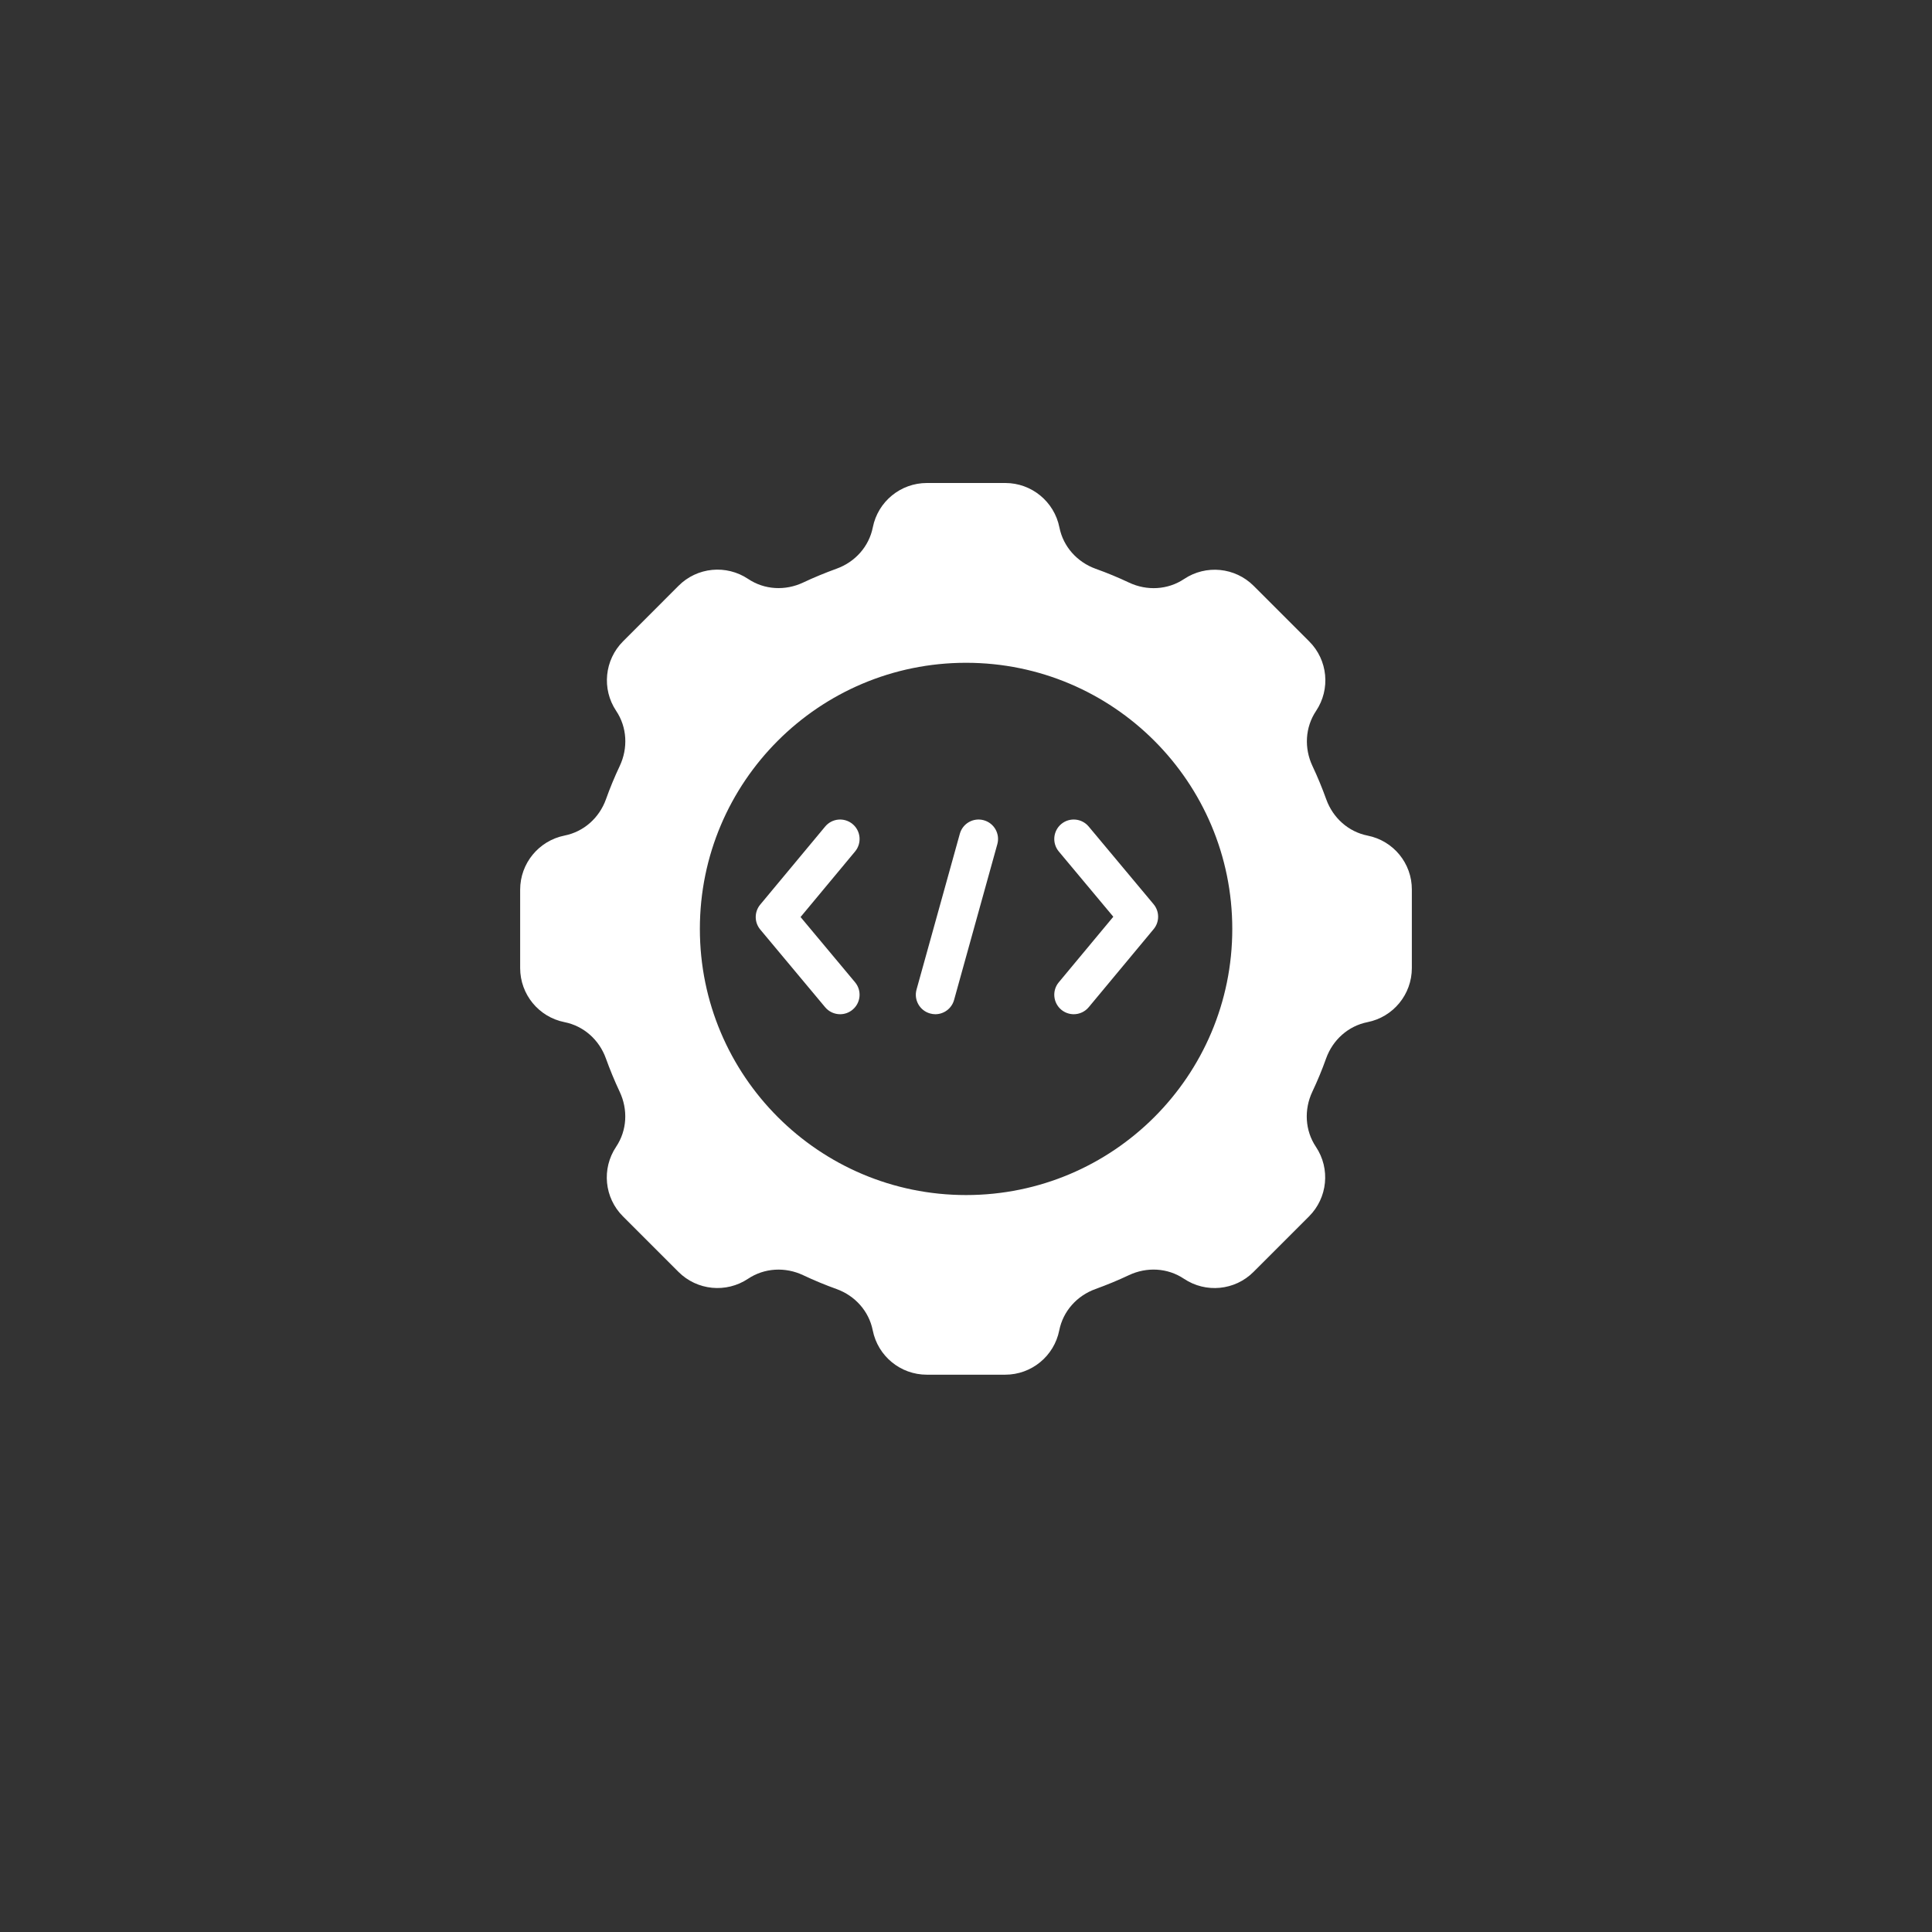 <svg width="34" height="34" viewBox="0 0 52 52" fill="none" xmlns="http://www.w3.org/2000/svg">
<rect x="0" y="0" width="52" height="52" fill="#333333" stroke="none"/>
<path d="M25.834 22.441C25.911 22.162 26.2 21.999 26.479 22.077C26.758 22.154 26.921 22.443 26.843 22.722L25.679 26.914C25.614 27.146 25.404 27.298 25.174 27.298C25.128 27.298 25.081 27.291 25.034 27.278C24.755 27.201 24.591 26.912 24.669 26.633L25.834 22.441Z" fill="white"/>
<path d="M22.947 22.179C22.724 21.994 22.394 22.024 22.209 22.247L20.462 24.347C20.3 24.542 20.3 24.824 20.462 25.018L22.209 27.11C22.313 27.234 22.462 27.298 22.612 27.298C22.73 27.298 22.849 27.258 22.947 27.176C23.17 26.991 23.199 26.66 23.014 26.438L21.547 24.682L23.015 22.917C23.2 22.694 23.169 22.364 22.947 22.179Z" fill="white"/>
<path d="M29.302 22.246L31.049 24.337C31.211 24.531 31.212 24.814 31.05 25.008L29.303 27.109C29.2 27.233 29.05 27.298 28.9 27.298C28.782 27.298 28.663 27.258 28.565 27.177C28.343 26.992 28.312 26.661 28.497 26.439L29.965 24.674L28.498 22.918C28.312 22.695 28.342 22.365 28.564 22.179C28.786 21.994 29.117 22.024 29.302 22.246Z" fill="white"/>
<path fill-rule="evenodd" clip-rule="evenodd" d="M35.697 21.516C35.877 22.014 36.292 22.388 36.811 22.491C37.504 22.629 38.004 23.238 38 23.946V26.056C38 26.764 37.5 27.373 36.807 27.511C36.288 27.614 35.872 27.988 35.693 28.486C35.584 28.793 35.459 29.093 35.321 29.385C35.095 29.865 35.123 30.427 35.418 30.867C35.811 31.455 35.733 32.239 35.233 32.739L33.739 34.233C33.239 34.735 32.455 34.811 31.866 34.418C31.424 34.122 30.864 34.095 30.385 34.321C30.093 34.459 29.792 34.583 29.486 34.694C28.988 34.873 28.613 35.288 28.51 35.807C28.372 36.5 27.763 37 27.056 37H24.944C24.237 37 23.628 36.5 23.49 35.807C23.387 35.288 23.012 34.873 22.514 34.694C22.208 34.584 21.907 34.459 21.615 34.321C21.136 34.095 20.574 34.124 20.134 34.418C19.545 34.811 18.761 34.733 18.261 34.233L16.767 32.739C16.265 32.239 16.189 31.455 16.582 30.867C16.879 30.424 16.905 29.865 16.679 29.385C16.541 29.093 16.418 28.793 16.307 28.486C16.128 27.988 15.712 27.614 15.193 27.511C14.5 27.373 14 26.764 14 26.056V23.946C14 23.238 14.5 22.629 15.195 22.489C15.714 22.386 16.13 22.012 16.309 21.514C16.418 21.207 16.543 20.907 16.681 20.615C16.907 20.135 16.879 19.573 16.584 19.133C16.191 18.545 16.27 17.761 16.77 17.261L18.263 15.767C18.763 15.265 19.547 15.189 20.136 15.582C20.578 15.878 21.138 15.905 21.617 15.679C21.909 15.541 22.21 15.418 22.517 15.306C23.014 15.127 23.389 14.712 23.492 14.193C23.63 13.5 24.239 13 24.947 13H27.058C27.765 13 28.375 13.5 28.514 14.195C28.617 14.714 28.992 15.129 29.49 15.309C29.796 15.418 30.097 15.543 30.389 15.681C30.868 15.907 31.43 15.878 31.87 15.584C32.459 15.191 33.243 15.269 33.743 15.769L35.237 17.263C35.739 17.763 35.815 18.547 35.422 19.135C35.126 19.578 35.099 20.137 35.325 20.617C35.463 20.909 35.586 21.209 35.697 21.516ZM18.837 25.001C18.837 28.957 22.045 32.165 26.002 32.165C29.959 32.165 33.167 28.959 33.167 25.003C33.167 21.047 29.959 17.839 26.002 17.839C22.045 17.839 18.837 21.045 18.837 25.001Z" fill="white"/>
</svg>
